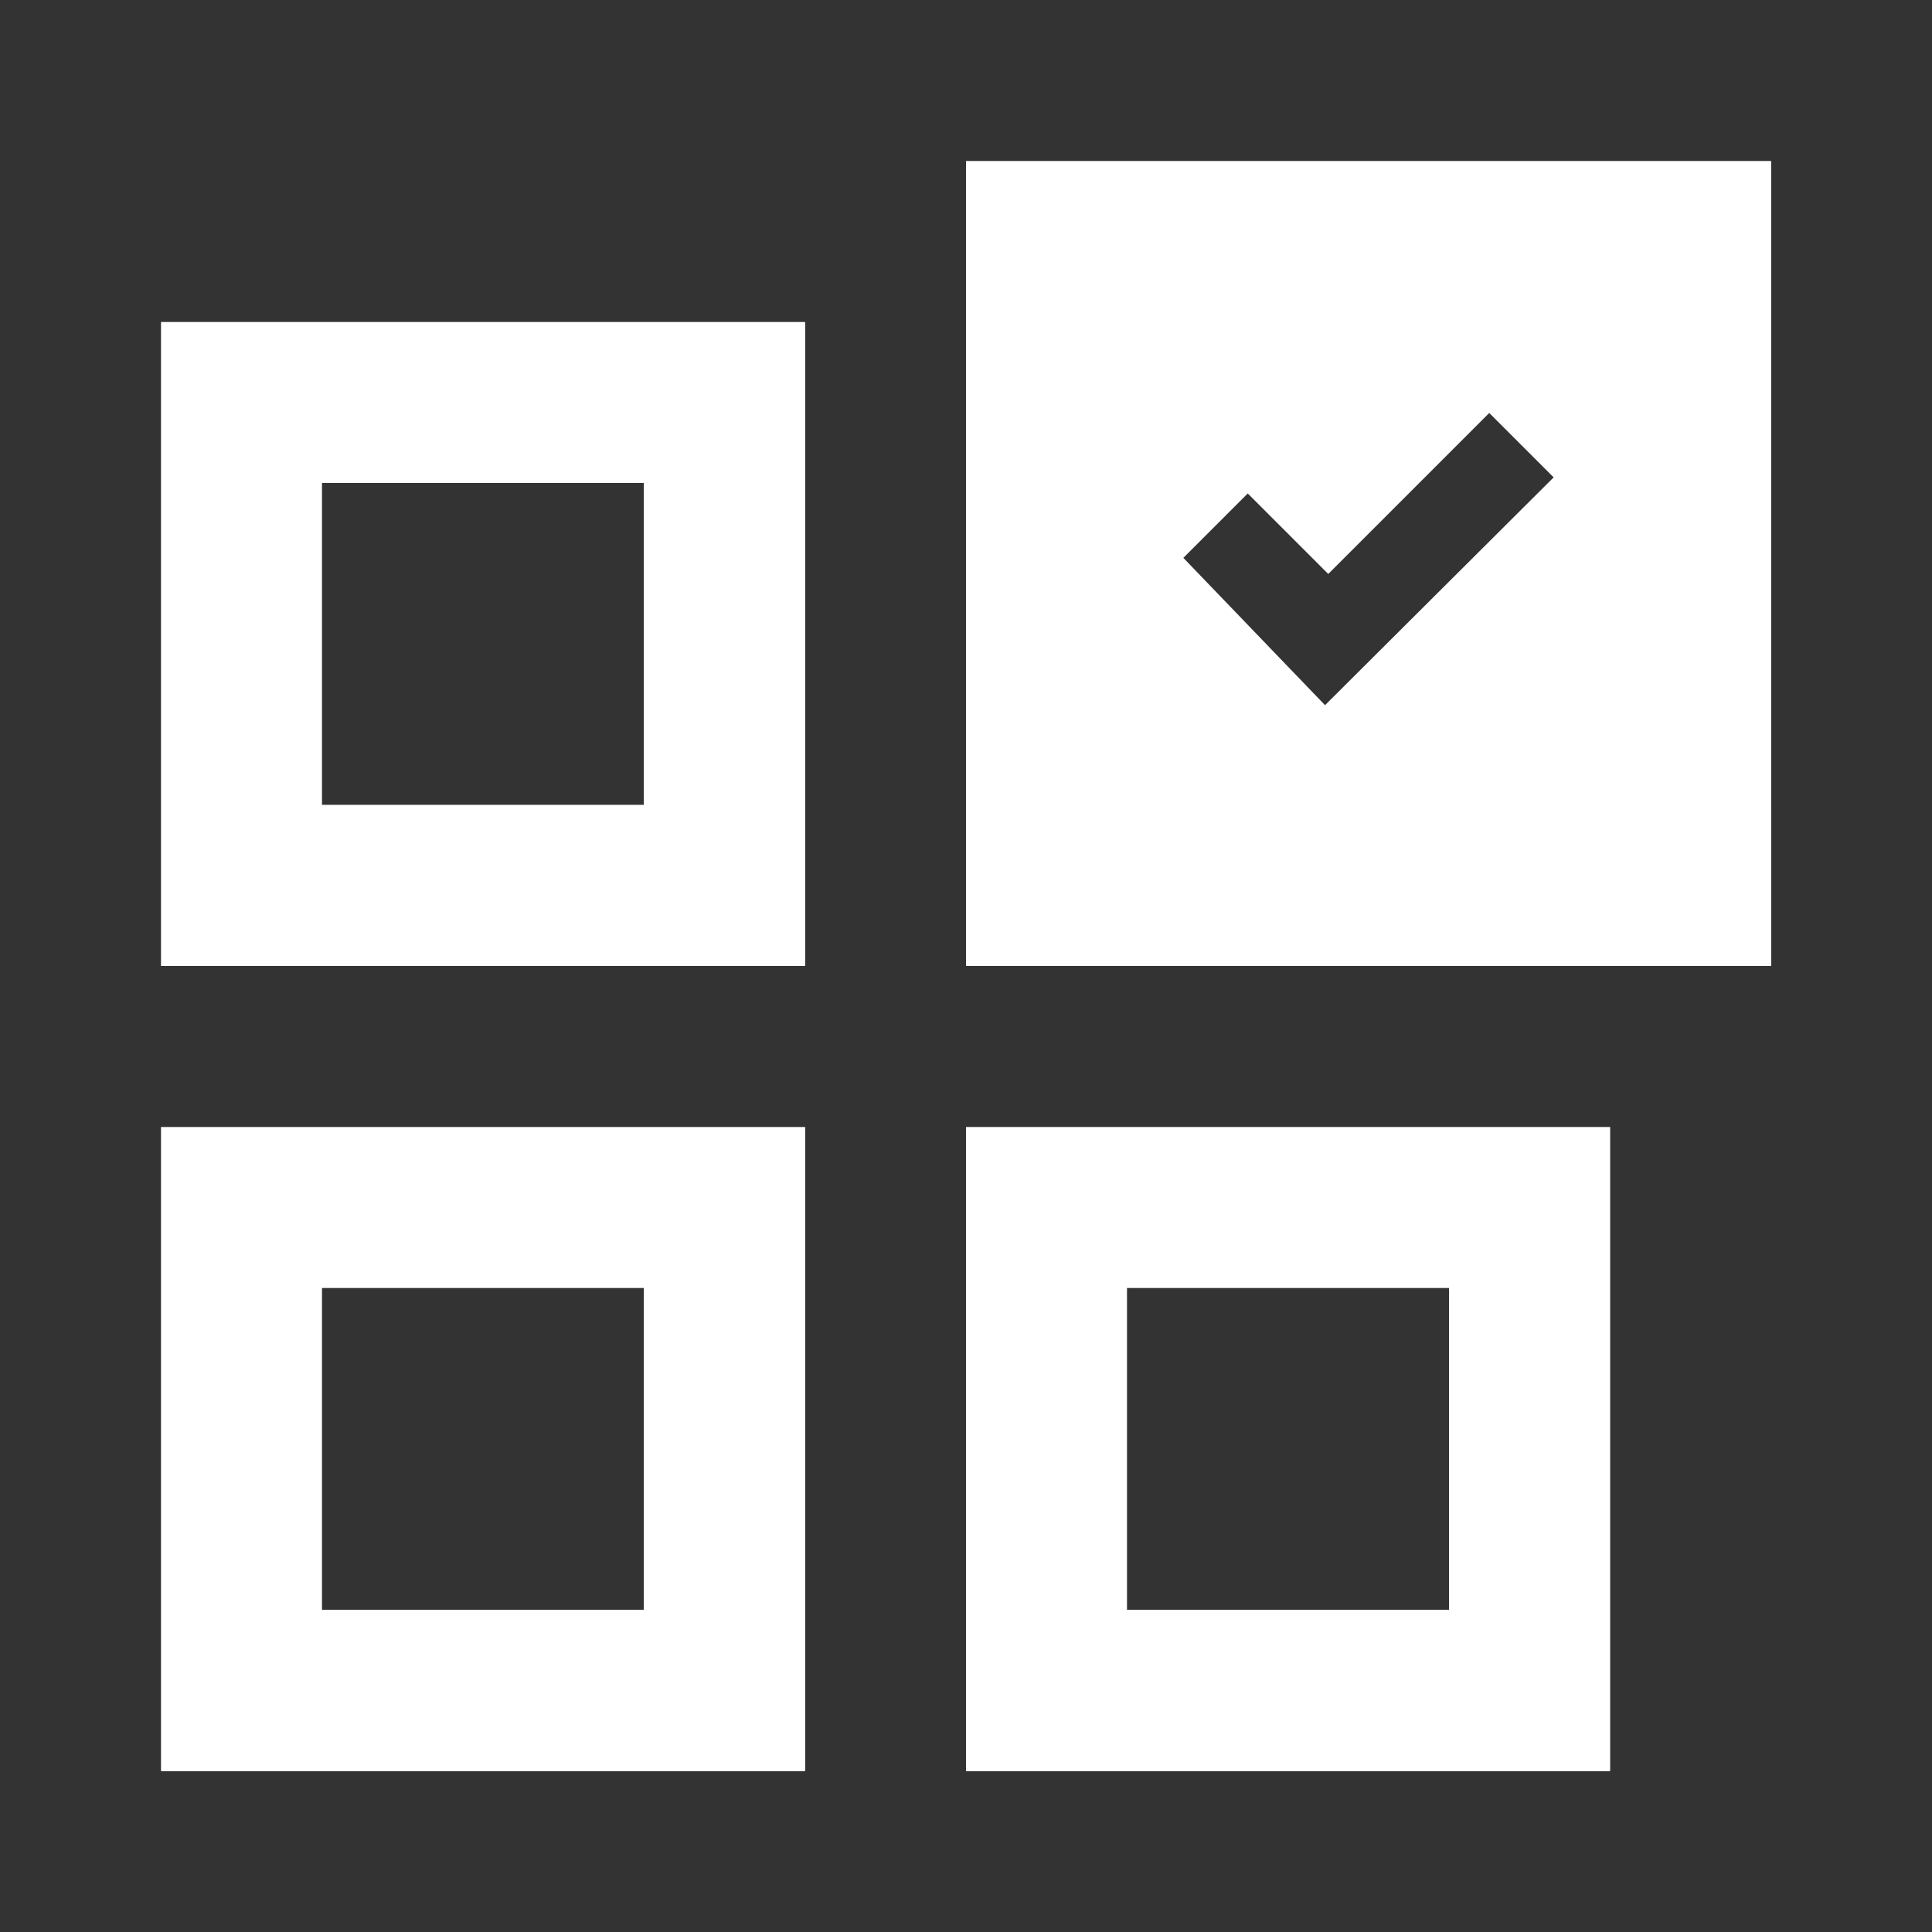 <svg xmlns="http://www.w3.org/2000/svg" width="24px" height="24px" viewBox="0 0 24 24"><rect x="0" y="0" width="24" height="24" fill="#333333" stroke="none"/><defs><style>.cls-1{fill:#fff;}.cls-2{fill:#fff;}.cls-3{fill:#fff;}</style></defs><g data-name="Product Icons"><g data-name="colored-32/recommendation"><g ><g ><path class="cls-1" d="M12,2H22V12H12Zm4.46,6.76L19.3,5.93l-.8-.8-2,2-1-1-.8.8Z"/></g><g ><path class="cls-2" d="M2,14v8h8V14Zm6,6H4V16H8Z"/></g><polygon id="Shape-2" data-name="Shape" class="cls-2" points="12 12 22 12 22 10.03 14 10 12 12"/><polygon id="Shape-3" data-name="Shape" class="cls-3" points="20 4 20 10.02 22 12 22 2 20 4"/></g></g><polygon class="cls-1" points="10 22 8 20 8 16 10 14 10 22"/><polygon class="cls-3" points="2 22 4 20 8 20 10 22 2 22"/><g data-name="Group"><path id="Shape-4" data-name="Shape" class="cls-2" d="M2,4v8h8V4Zm6,6H4V6H8Z"/></g><polygon class="cls-1" points="10 12 8 10 8 6 10 4 10 12"/><polygon class="cls-3" points="2 12 4 10 8 10 10 12 2 12"/><g data-name="Group"><path id="Shape-5" data-name="Shape" class="cls-2" d="M12,14v8h8V14Zm6,6H14V16h4Z"/></g><polygon class="cls-1" points="20 22 18 20 18 16 20 14 20 22"/><polygon class="cls-3" points="12 22 14 20 18 20 20 22 12 22"/></g></svg>